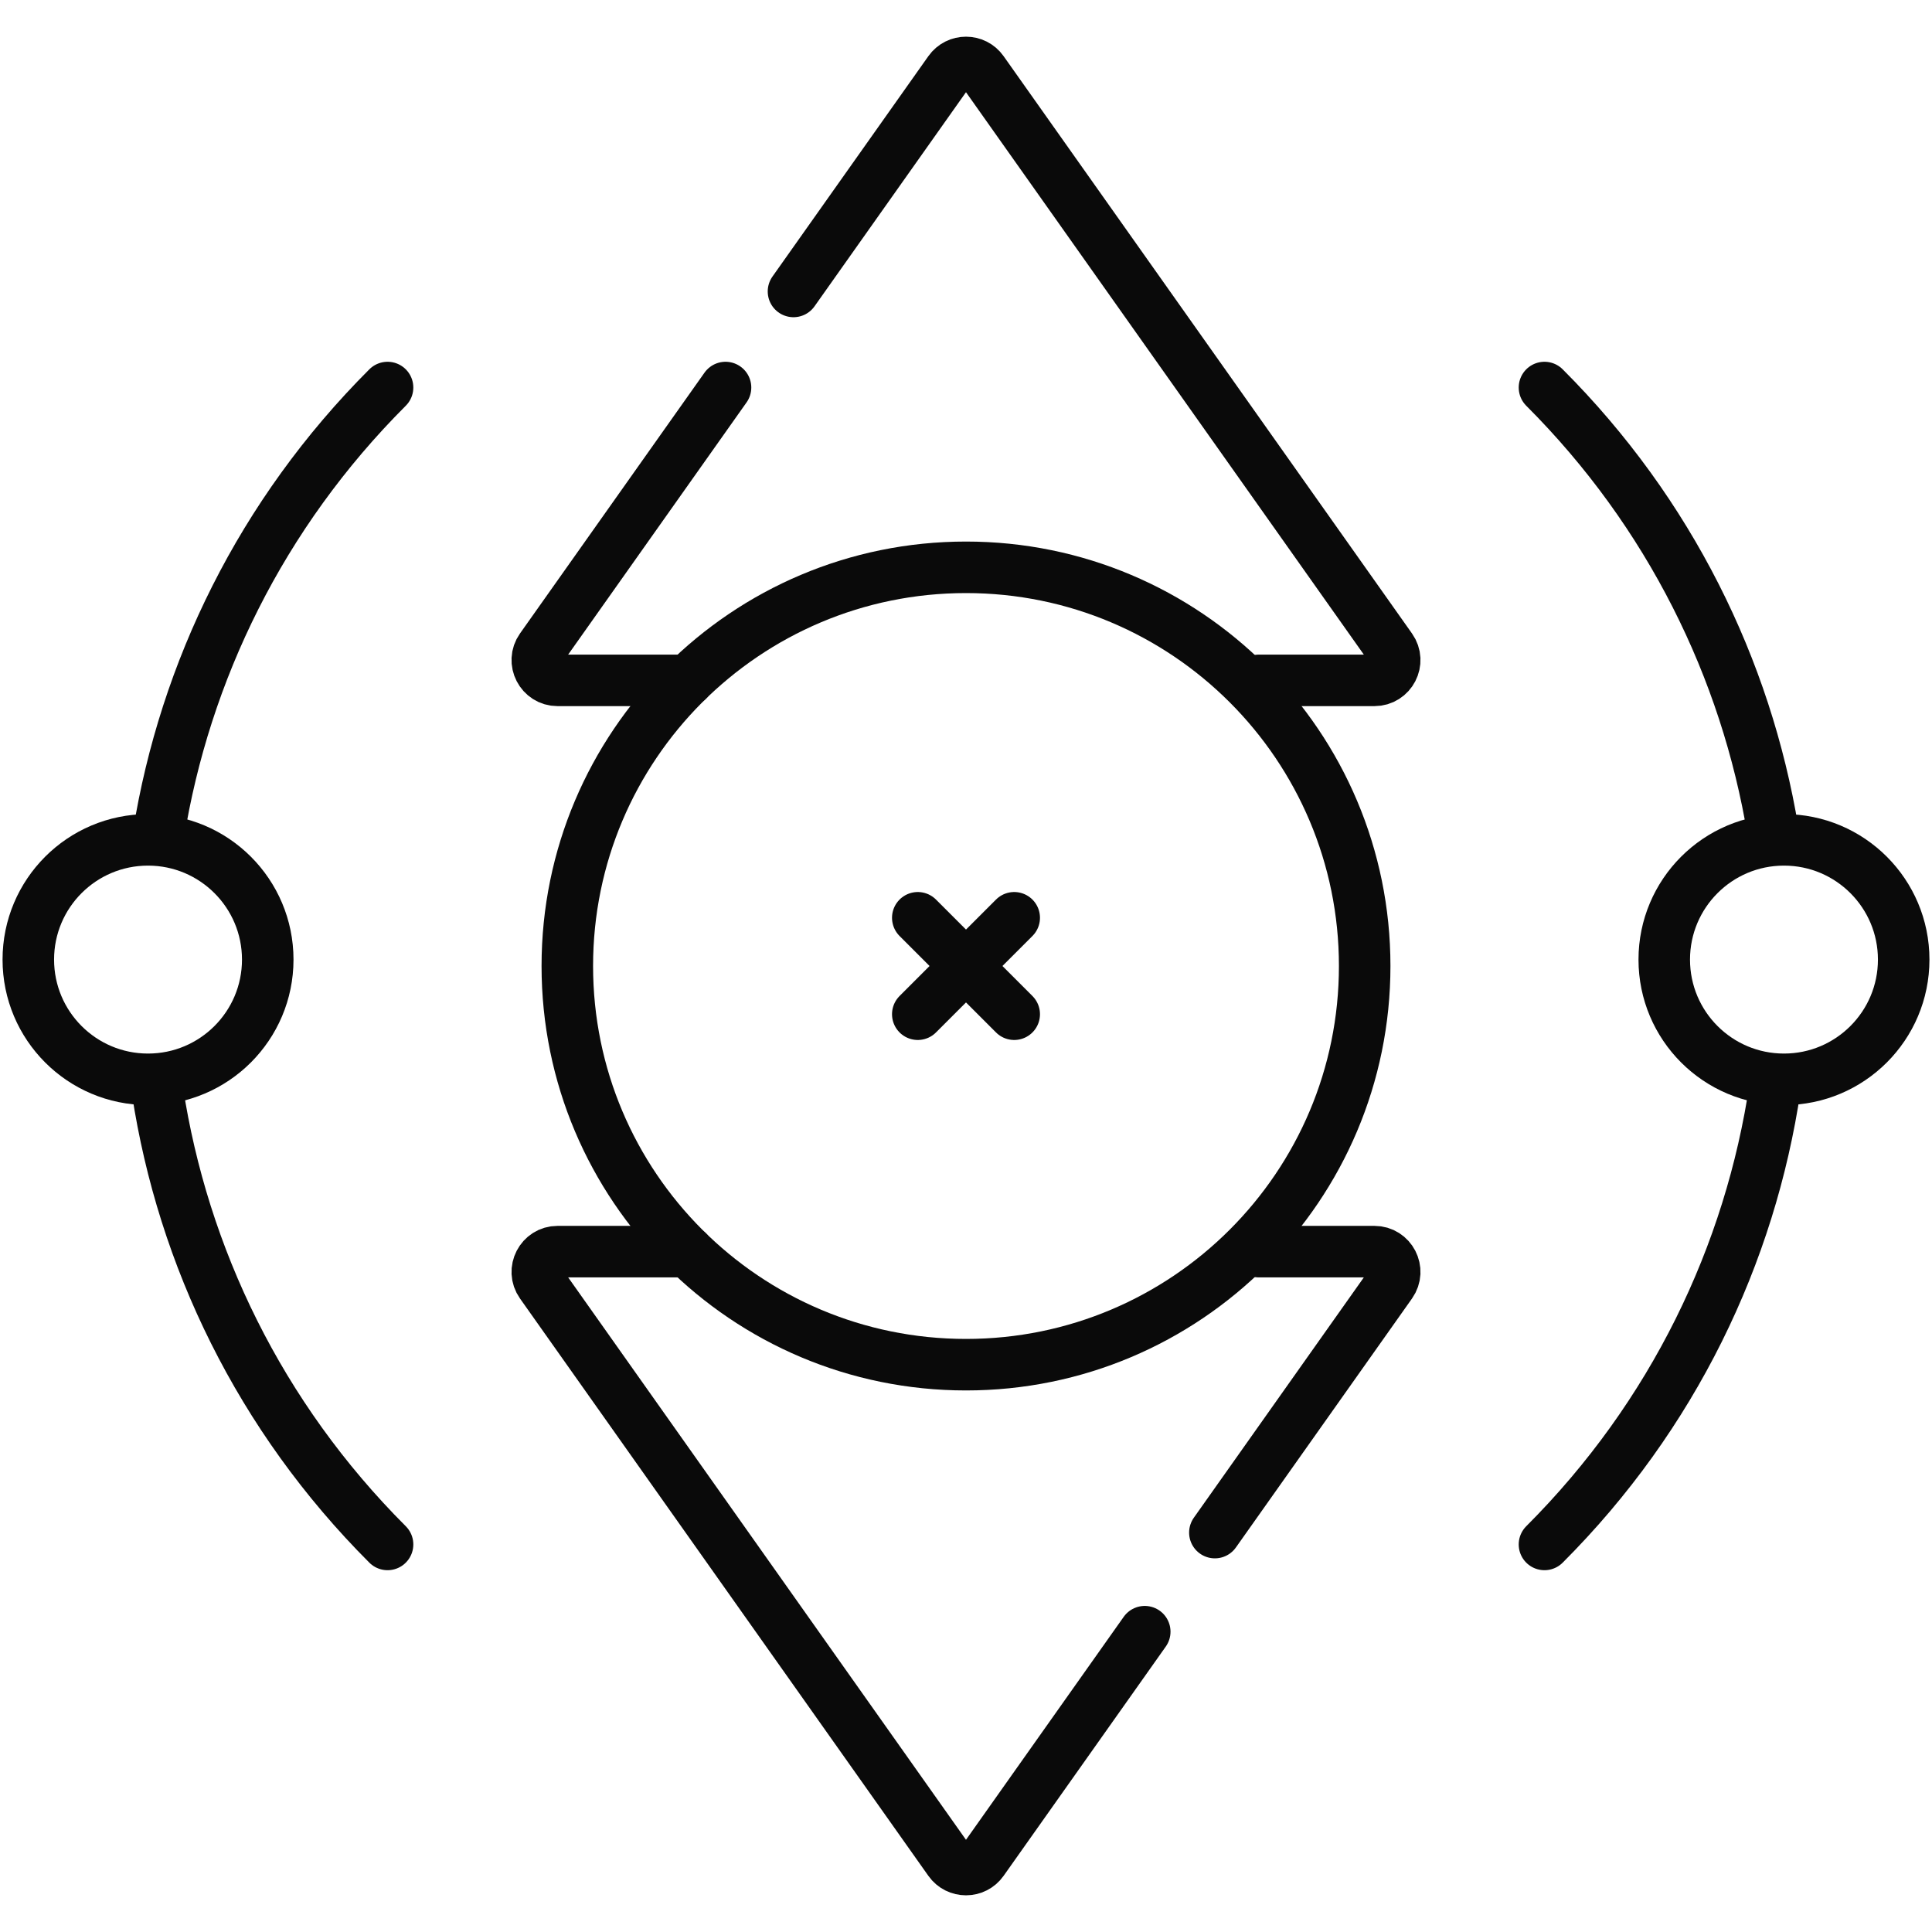 <svg width="75" height="75" viewBox="0 0 75 75" fill="none" xmlns="http://www.w3.org/2000/svg">
<path d="M30.803 11.314L36.856 2.757C37.171 2.313 37.829 2.313 38.143 2.757L53.997 25.169C54.366 25.691 53.993 26.412 53.354 26.412H48.865" stroke="#0A0A0A" stroke-width="2" stroke-miterlimit="10" stroke-linecap="round" stroke-linejoin="round"/>
<path d="M26.703 26.412H21.646C21.007 26.412 20.634 25.69 21.003 25.168L28.165 15.044" stroke="#0A0A0A" stroke-width="2" stroke-miterlimit="10" stroke-linecap="round" stroke-linejoin="round"/>
<path d="M47.161 59.495L53.997 49.831C54.366 49.309 53.993 48.588 53.354 48.588H48.861" stroke="#0A0A0A" stroke-width="2" stroke-miterlimit="10" stroke-linecap="round" stroke-linejoin="round"/>
<path d="M26.703 48.588H21.646C21.007 48.588 20.634 49.309 21.003 49.831L36.856 72.243C37.17 72.687 37.829 72.687 38.143 72.243L44.439 63.342" stroke="#0A0A0A" stroke-width="2" stroke-miterlimit="10" stroke-linecap="round" stroke-linejoin="round"/>
<path d="M37.5 52.977C46.048 52.977 52.977 46.048 52.977 37.5C52.977 28.952 46.048 22.023 37.5 22.023C28.952 22.023 22.023 28.952 22.023 37.5C22.023 46.048 28.952 52.977 37.5 52.977Z" stroke="#0A0A0A" stroke-width="2" stroke-miterlimit="10" stroke-linecap="round" stroke-linejoin="round"/>
<path d="M6.149 32.423C7.174 26.061 10.139 19.95 15.045 15.044" stroke="#0A0A0A" stroke-width="2" stroke-miterlimit="10" stroke-linecap="round" stroke-linejoin="round"/>
<path d="M15.045 59.955C10.079 54.989 7.101 48.788 6.112 42.34" stroke="#0A0A0A" stroke-width="2" stroke-miterlimit="10" stroke-linecap="round" stroke-linejoin="round"/>
<path d="M68.91 42.192C67.944 48.693 64.96 54.951 59.956 59.955" stroke="#0A0A0A" stroke-width="2" stroke-miterlimit="10" stroke-linecap="round" stroke-linejoin="round"/>
<path d="M59.956 15.044C64.823 19.912 67.78 25.966 68.827 32.276" stroke="#0A0A0A" stroke-width="2" stroke-miterlimit="10" stroke-linecap="round" stroke-linejoin="round"/>
<path d="M5.746 41.899C8.313 41.899 10.394 39.818 10.394 37.251C10.394 34.684 8.313 32.603 5.746 32.603C3.179 32.603 1.099 34.684 1.099 37.251C1.099 39.818 3.179 41.899 5.746 41.899Z" stroke="#0A0A0A" stroke-width="2" stroke-miterlimit="10" stroke-linecap="round" stroke-linejoin="round"/>
<path d="M69.254 41.899C71.82 41.899 73.901 39.818 73.901 37.251C73.901 34.684 71.82 32.603 69.254 32.603C66.687 32.603 64.606 34.684 64.606 37.251C64.606 39.818 66.687 41.899 69.254 41.899Z" stroke="#0A0A0A" stroke-width="2" stroke-miterlimit="10" stroke-linecap="round" stroke-linejoin="round"/>
<path d="M35.628 35.628L39.372 39.372" stroke="#0A0A0A" stroke-width="2" stroke-miterlimit="10" stroke-linecap="round" stroke-linejoin="round"/>
<path d="M39.372 35.628L35.628 39.372" stroke="#0A0A0A" stroke-width="2" stroke-miterlimit="10" stroke-linecap="round" stroke-linejoin="round"/>
</svg>
